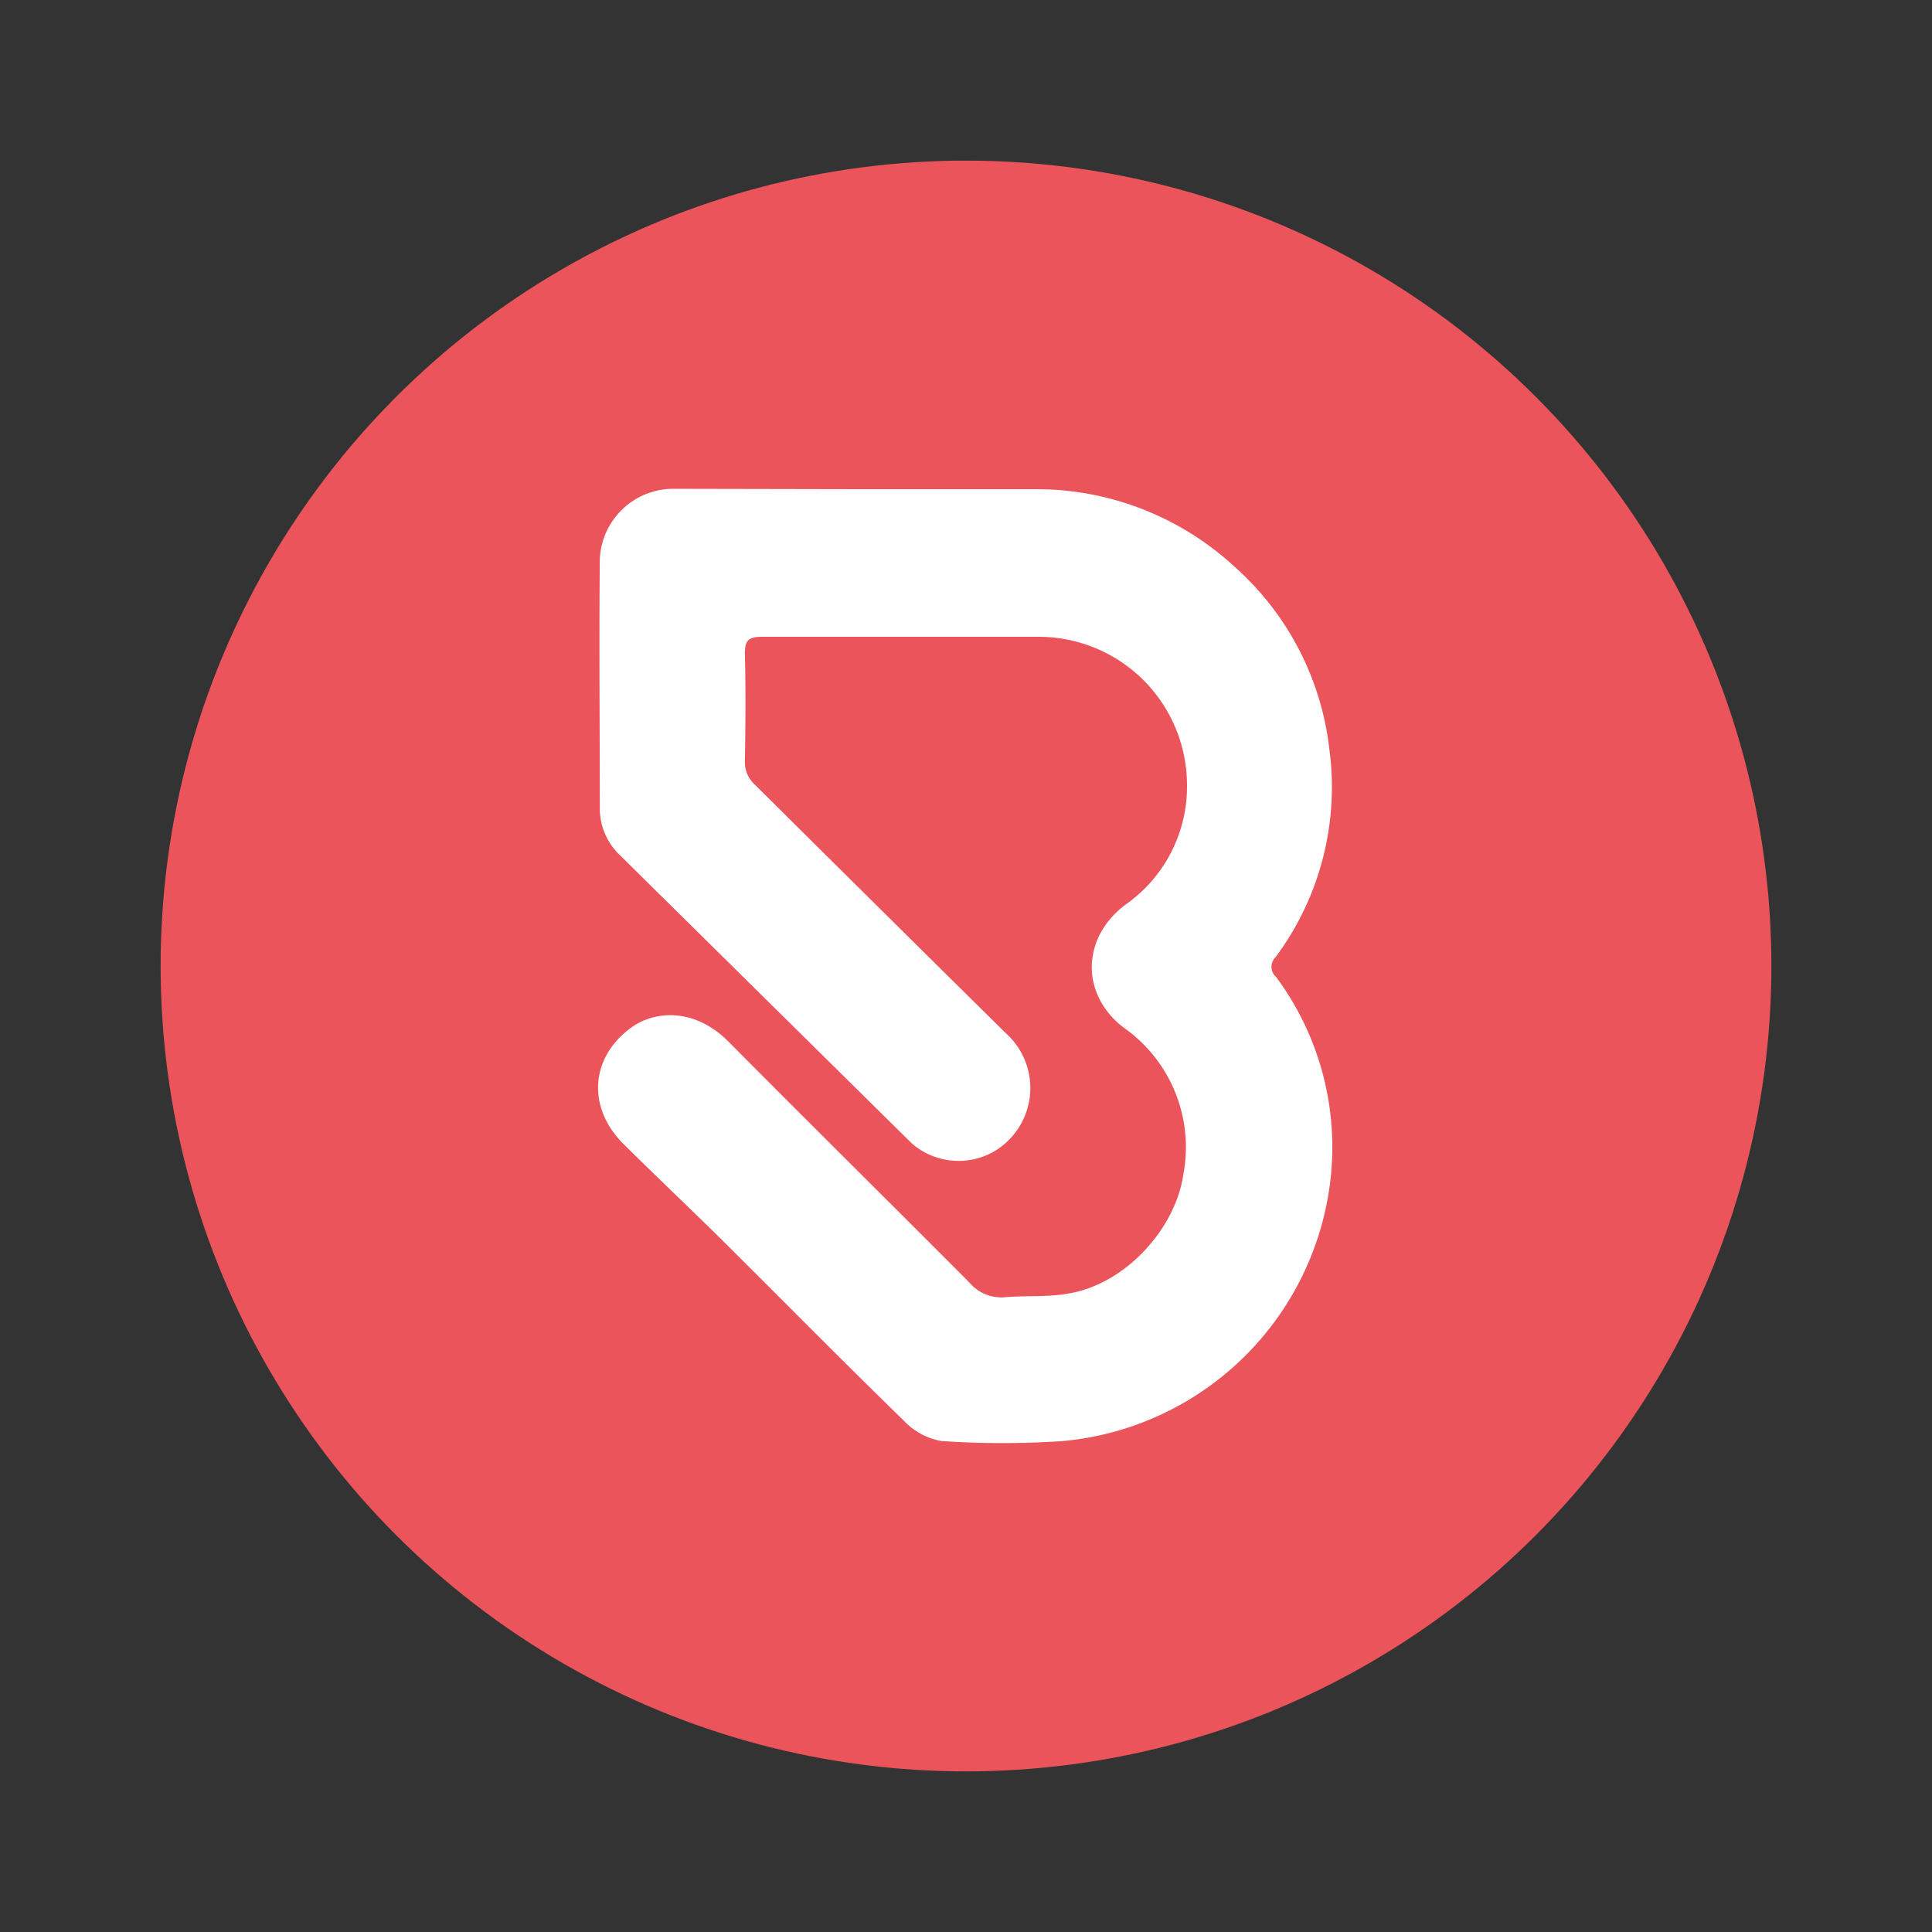 <svg id="Layer_1" data-name="Layer 1" xmlns="http://www.w3.org/2000/svg" viewBox="0 0 153 153">
  <rect x="0" y="0" width="153" height="153" fill="#333333" stroke="none"/>
  <defs>
    <style>
      .cls-1 {
        fill: #eb545a;
      }

      .cls-2 {
        fill: #fff;
      }
    </style>
  </defs>
  <title>BlinkLink logo</title>
  <g>
    <circle class="cls-1" cx="76.5" cy="76.5" r="63.78"/>
    <path class="cls-2" d="M68.26,38.74c4.56,0,9.13,0,13.69,0a23.14,23.14,0,0,1,15.84,6.16,22.79,22.79,0,0,1,7.49,14.47A22.54,22.54,0,0,1,101,75.82a1.06,1.06,0,0,0,.05,1.54,22.62,22.62,0,0,1,4.32,16,23.48,23.48,0,0,1-21.19,20.76,71.08,71.08,0,0,1-9.61,0,5.34,5.34,0,0,1-3-1.62c-4.83-4.7-9.56-9.51-14.35-14.26-2.6-2.57-5.26-5.08-7.85-7.65-2.9-2.88-2.64-6.89.67-9.25,1.83-1.3,5-1.57,7.73,1.23,6.31,6.36,12.69,12.66,19,19a3.33,3.33,0,0,0,2.85,1.16c1.64-.14,3.31,0,4.92-.28,4.62-.73,8.58-5.2,9.18-9.49A11.56,11.56,0,0,0,89,81.39c-3.43-2.62-3.37-7.08.09-9.72A11.42,11.42,0,0,0,94,62,11.75,11.75,0,0,0,82.35,50.43c-7.35,0-14.7,0-22,0-1.08,0-1.38.3-1.36,1.36.07,2.83.05,5.65,0,8.48a2.4,2.4,0,0,0,.81,1.89Q69.71,72,79.63,81.8a5.83,5.83,0,0,1-1,9.44,5.66,5.66,0,0,1-6.4-.67L49.15,67.78A5.11,5.11,0,0,1,47.5,64c0-6.58-.06-13.16,0-19.74a5.83,5.83,0,0,1,5.74-5.55Z"/>
  </g>
</svg>
